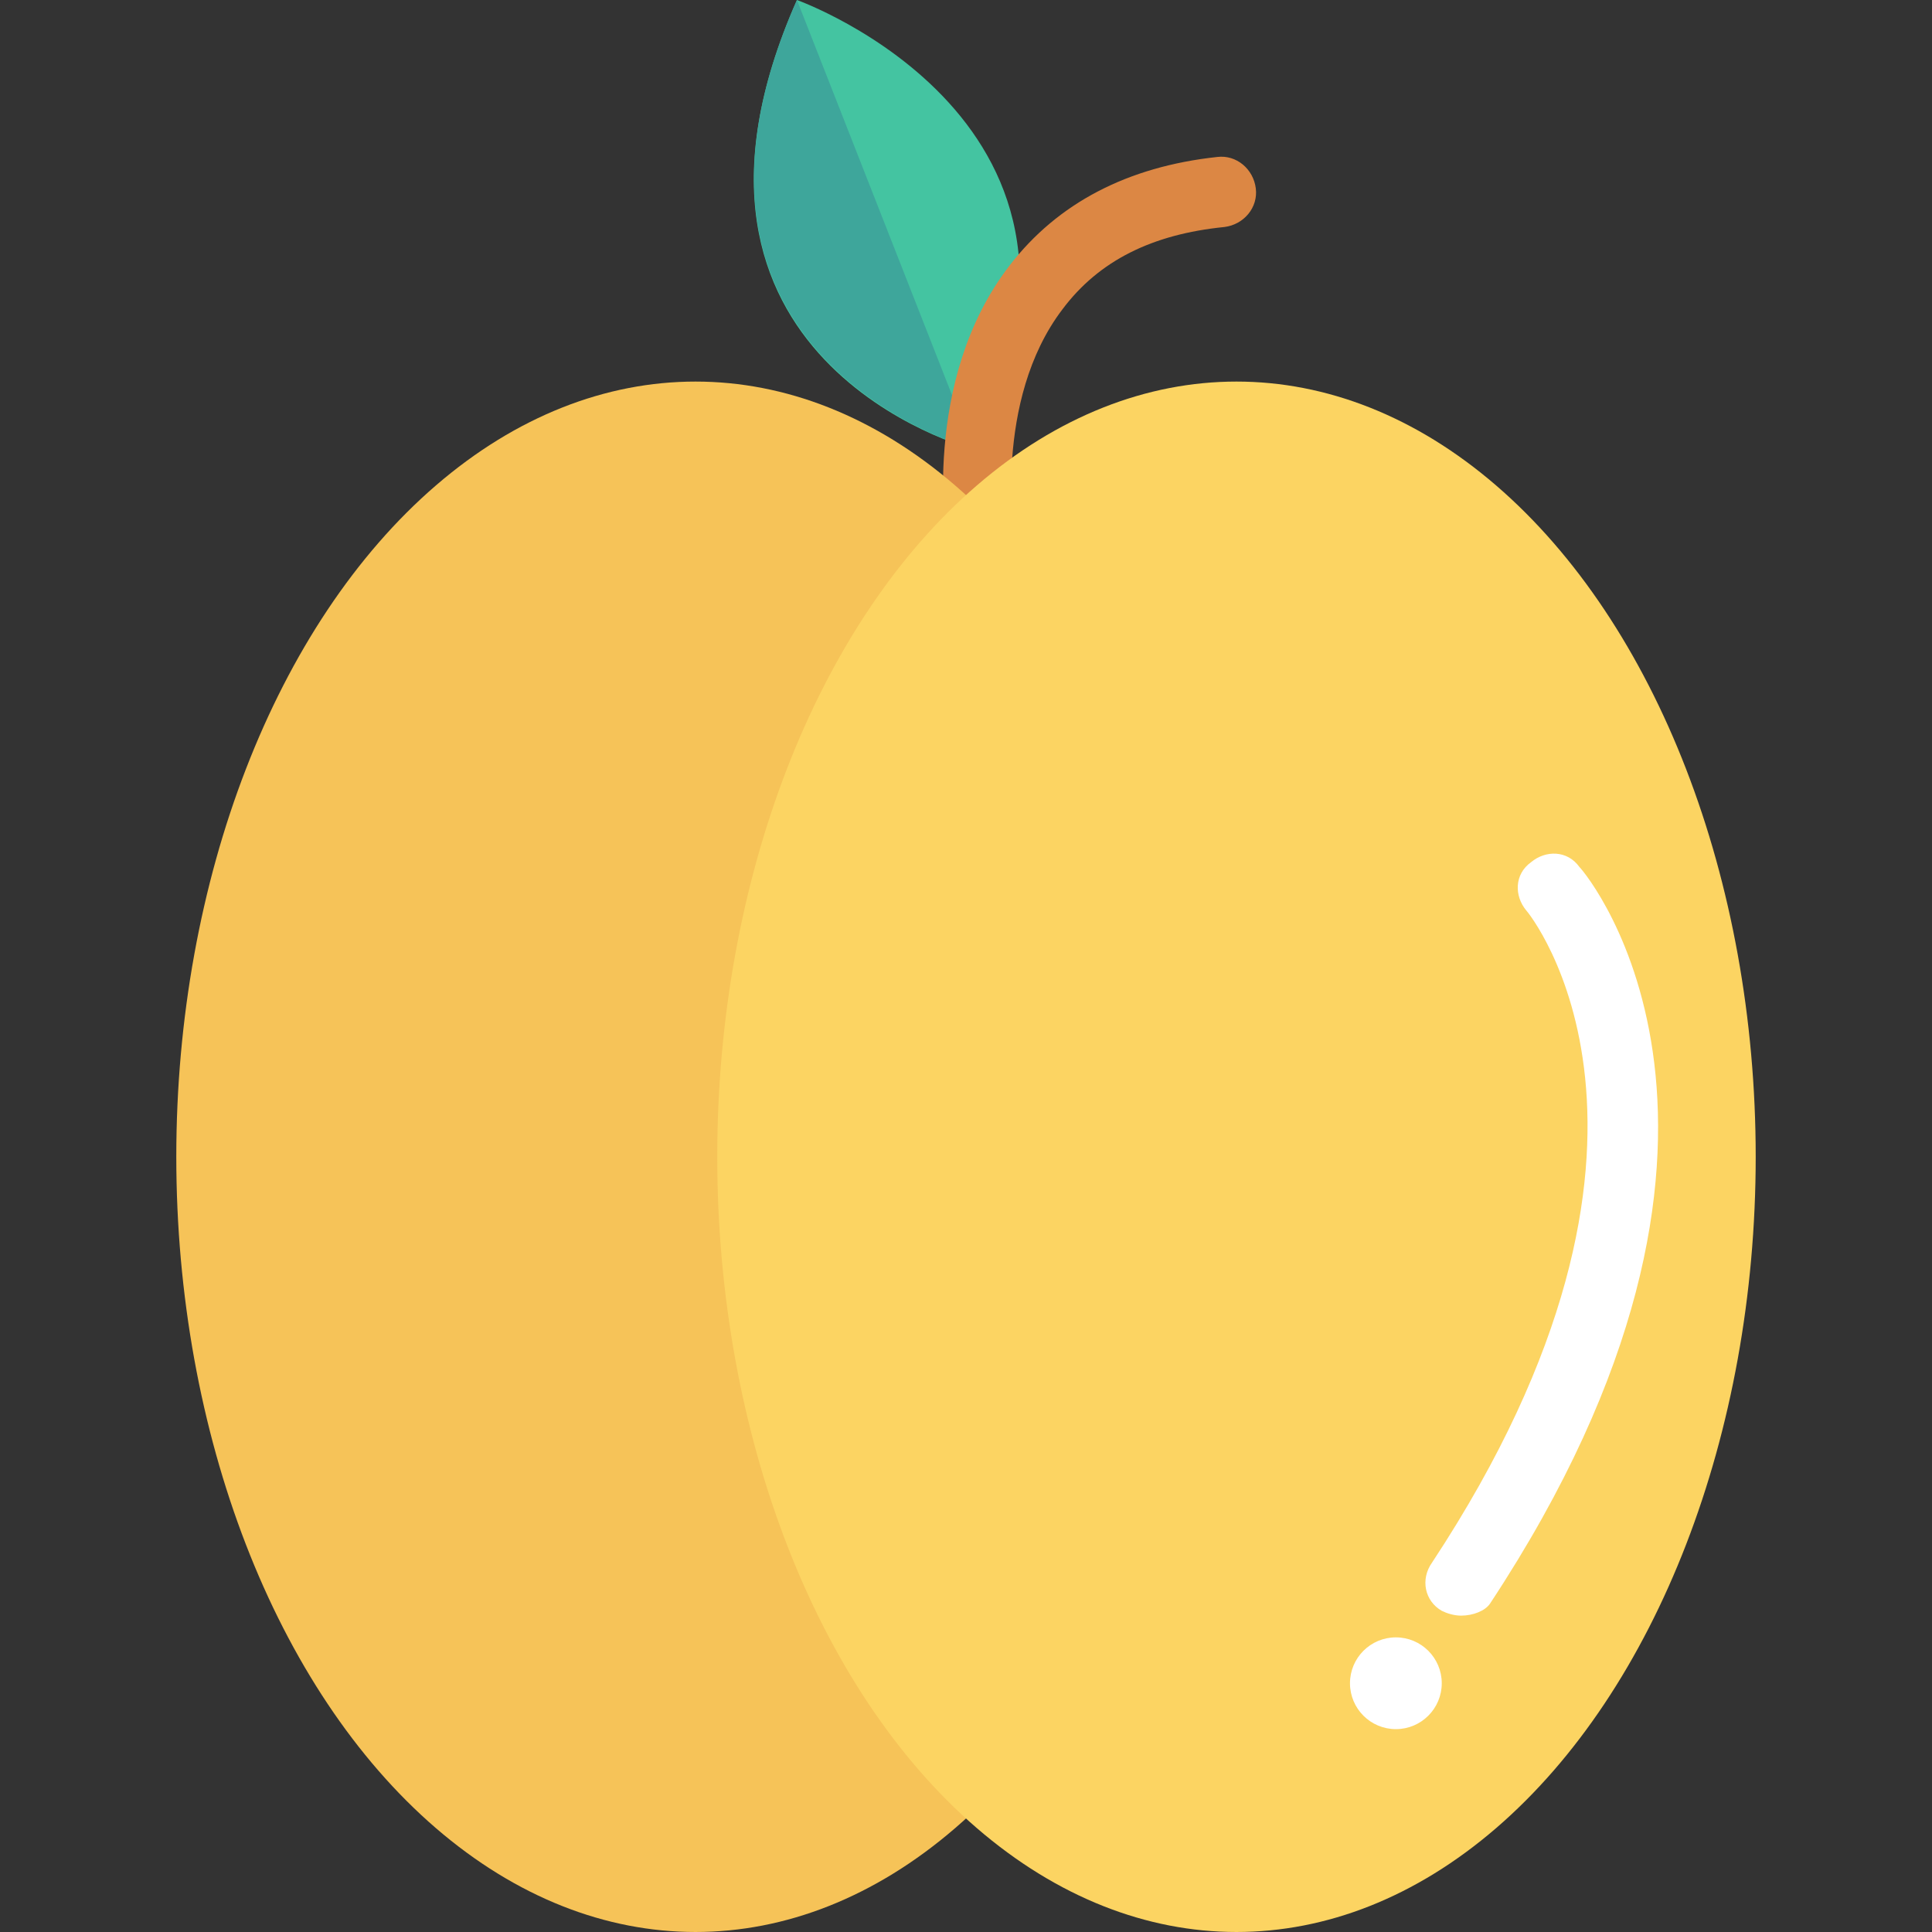 <?xml version="1.0" encoding="iso-8859-1"?>
<!-- Generator: Adobe Illustrator 19.0.0, SVG Export Plug-In . SVG Version: 6.00 Build 0)  -->
<svg xmlns="http://www.w3.org/2000/svg" xmlns:xlink="http://www.w3.org/1999/xlink" version="1.1" id="Capa_1" x="0px" y="0px" viewBox="0 0 409.6 409.6" style="enable-background:new 0 0 409.6 409.6;" xml:space="preserve">
<rect x="0" y="0" width="409.6" height="409.6" fill="#333333" stroke="none"/>
<path style="fill:#44C4A1;" d="M168.96,0c0,0,73.216,26.112,37.376,95.232C205.824,95.232,135.168,76.288,168.96,0z"/>
<path style="fill:#3EA69B;" d="M168.96,0c-33.792,76.288,37.376,95.232,37.376,95.232L168.96,0z"/>
<path style="fill:#DC8744;" d="M206.848,122.368c-3.072-0.512-5.632-2.56-6.144-6.144c0-1.536-5.632-35.328,13.312-59.904  c10.24-13.312,25.088-20.992,44.032-23.04c4.096-0.512,7.68,2.56,8.192,6.656s-2.56,7.68-6.656,8.192  c-15.36,1.536-26.624,7.168-34.304,17.408c-14.848,19.456-10.24,48.64-10.24,48.64c0.512,4.096-2.048,7.68-6.144,8.192  C208.384,122.368,207.36,122.368,206.848,122.368z"/>
<ellipse style="fill:#F6C358;" cx="147.456" cy="245.248" rx="110.08" ry="164.352"/>
<g>
	<ellipse style="fill:#FCD462;" cx="262.144" cy="245.248" rx="110.08" ry="164.352"/>
	<path style="fill:#FCD462;" d="M329.216,187.904c0,0,43.52,51.2-19.456,146.944"/>
</g>
<g>
	<path style="fill:#FFFFFF;" d="M309.76,342.528c-1.536,0-3.072-0.512-4.096-1.024c-3.584-2.048-4.608-6.656-2.048-10.24   c59.392-90.112,20.48-137.728,19.968-138.24c-2.56-3.072-2.56-7.68,1.024-10.24c3.072-2.56,7.68-2.56,10.24,1.024   c2.048,2.048,46.592,56.832-18.944,156.16C314.88,341.504,312.32,342.528,309.76,342.528z"/>
	<circle style="fill:#FFFFFF;" cx="295.936" cy="356.864" r="9.728"/>
</g>
<g>
</g>
<g>
</g>
<g>
</g>
<g>
</g>
<g>
</g>
<g>
</g>
<g>
</g>
<g>
</g>
<g>
</g>
<g>
</g>
<g>
</g>
<g>
</g>
<g>
</g>
<g>
</g>
<g>
</g>
</svg>
